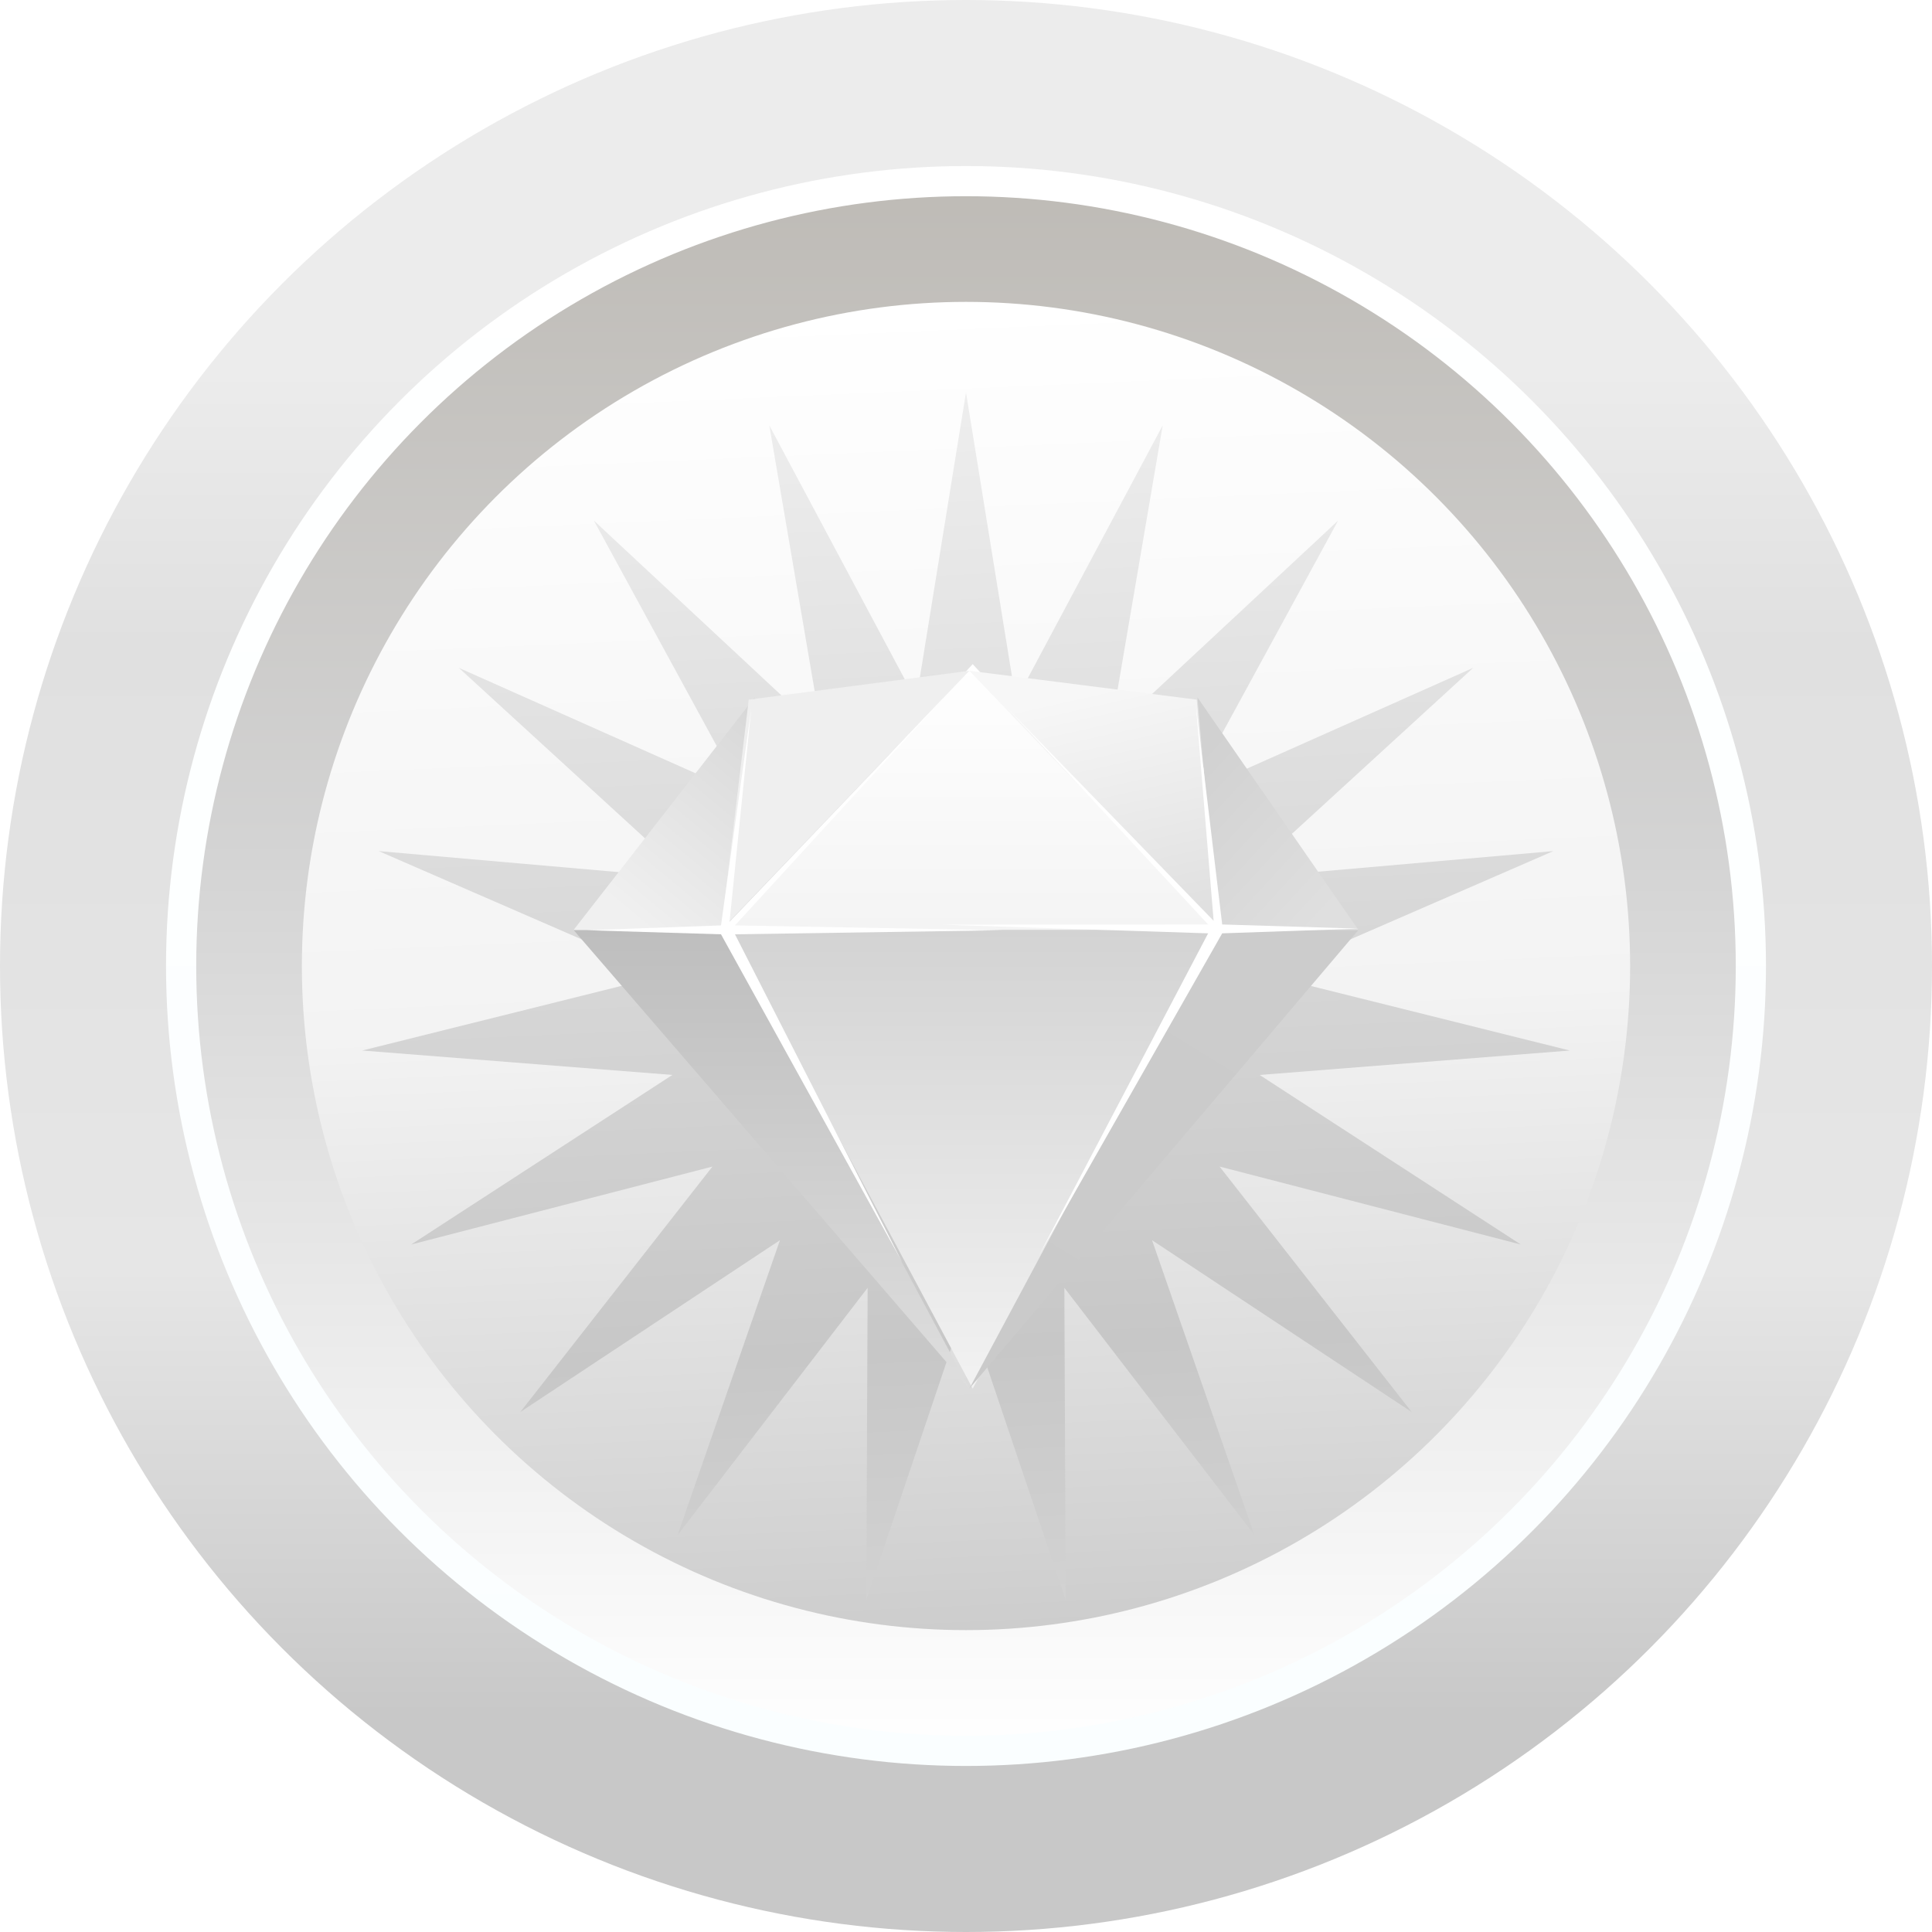 <svg width="44" height="44" viewBox="0 0 64 64" fill="none" xmlns="http://www.w3.org/2000/svg">
<circle cx="32" cy="32" r="32" fill="url(#paint0_linear)"/>
<circle cx="32" cy="32" r="26" fill="url(#paint1_linear)" stroke="url(#paint2_linear)"/>
<g filter="url(#filter0_i)">
<circle cx="32" cy="32" r="22" fill="url(#paint3_linear)"/>
</g>
<g filter="url(#filter1_i)">
<path fill-rule="evenodd" clip-rule="evenodd" d="M32 42.206L28.697 52L28.742 41.66L22.448 49.848L25.837 40.083L17.235 45.776L23.6 37.644L13.622 40.226L22.273 34.609L12 33.8L22 31.306L12.546 27.194L22.811 28.093L15.199 21.123L24.617 25.318L19.674 16.246L27.224 23.282L25.484 13.091L30.348 22.206L32 12L33.652 22.206L38.516 13.091L36.776 23.282L44.326 16.246L39.383 25.318L48.801 21.123L41.189 28.093L51.455 27.194L42 31.306L52 33.8L41.727 34.609L50.378 40.226L40.4 37.644L46.765 45.776L38.163 40.083L41.552 49.848L35.258 41.66L35.303 52L32 42.206Z" fill="url(#paint4_linear)"/>
</g>
<g filter="url(#filter2_d)">
<path fill-rule="evenodd" clip-rule="evenodd" d="M32.222 20L40.333 28.807H24.111L32.222 20Z" fill="url(#paint5_linear)"/>
<path fill-rule="evenodd" clip-rule="evenodd" d="M32.222 44L40.333 28.807H24.111L32.222 44Z" fill="url(#paint6_linear)"/>
<path fill-rule="evenodd" clip-rule="evenodd" d="M32.111 44L45 28.807H40.245L32.111 44Z" fill="url(#paint7_linear)"/>
<path fill-rule="evenodd" clip-rule="evenodd" d="M32.111 44L19 28.807H23.995L32.111 44Z" fill="url(#paint8_linear)"/>
<path fill-rule="evenodd" clip-rule="evenodd" d="M25 21.101L19 28.807H24.082L25 21.101Z" fill="url(#paint9_linear)"/>
<path fill-rule="evenodd" clip-rule="evenodd" d="M39.667 21.101L45 28.807H40.336L39.667 21.101Z" fill="url(#paint10_linear)"/>
<path fill-rule="evenodd" clip-rule="evenodd" d="M24.803 21.177L32.111 20.22L23.889 28.807L24.803 21.177Z" fill="#EFEFEF"/>
<path fill-rule="evenodd" clip-rule="evenodd" d="M39.644 21.177L32.111 20.22L40.333 28.807L39.644 21.177Z" fill="url(#paint11_linear)"/>
<path fill-rule="evenodd" clip-rule="evenodd" d="M19.445 28.816L23.884 28.655L24.886 21.48L24.167 28.534L31.273 21.101L24.347 28.655L33.222 28.816L24.347 28.95L29.888 39.816L23.884 28.95L19.445 28.816Z" fill="white"/>
<path fill-rule="evenodd" clip-rule="evenodd" d="M45 28.762L40.487 28.624L39.611 21.321L40.203 28.503L33.364 21.451L40.021 28.624L31.222 28.632L40.021 28.918L34.412 39.596L40.487 28.918L45 28.762Z" fill="white"/>
</g>
<defs>
<filter id="filter0_i" x="10" y="10" width="44" height="44" filterUnits="userSpaceOnUse" color-interpolation-filters="sRGB">
<feFlood flood-opacity="0" result="BackgroundImageFix"/>
<feBlend mode="normal" in="SourceGraphic" in2="BackgroundImageFix" result="shape"/>
<feColorMatrix in="SourceAlpha" type="matrix" values="0 0 0 0 0 0 0 0 0 0 0 0 0 0 0 0 0 0 127 0" result="hardAlpha"/>
<feOffset/>
<feGaussianBlur stdDeviation="2"/>
<feComposite in2="hardAlpha" operator="arithmetic" k2="-1" k3="1"/>
<feColorMatrix type="matrix" values="0 0 0 0 0.583 0 0 0 0 0.583 0 0 0 0 0.583 0 0 0 1 0"/>
<feBlend mode="normal" in2="shape" result="effect1_innerShadow"/>
</filter>
<filter id="filter1_i" x="12" y="12" width="40" height="41" filterUnits="userSpaceOnUse" color-interpolation-filters="sRGB">
<feFlood flood-opacity="0" result="BackgroundImageFix"/>
<feBlend mode="normal" in="SourceGraphic" in2="BackgroundImageFix" result="shape"/>
<feColorMatrix in="SourceAlpha" type="matrix" values="0 0 0 0 0 0 0 0 0 0 0 0 0 0 0 0 0 0 127 0" result="hardAlpha"/>
<feOffset dy="1"/>
<feGaussianBlur stdDeviation="1.5"/>
<feComposite in2="hardAlpha" operator="arithmetic" k2="-1" k3="1"/>
<feColorMatrix type="matrix" values="0 0 0 0 0.717 0 0 0 0 0.717 0 0 0 0 0.717 0 0 0 1 0"/>
<feBlend mode="normal" in2="shape" result="effect1_innerShadow"/>
</filter>
<filter id="filter2_d" x="15" y="18" width="34" height="32" filterUnits="userSpaceOnUse" color-interpolation-filters="sRGB">
<feFlood flood-opacity="0" result="BackgroundImageFix"/>
<feColorMatrix in="SourceAlpha" type="matrix" values="0 0 0 0 0 0 0 0 0 0 0 0 0 0 0 0 0 0 127 0"/>
<feOffset dy="2"/>
<feGaussianBlur stdDeviation="2"/>
<feColorMatrix type="matrix" values="0 0 0 0 0.367 0 0 0 0 0.367 0 0 0 0 0.367 0 0 0 0.55 0"/>
<feBlend mode="normal" in2="BackgroundImageFix" result="effect1_dropShadow"/>
<feBlend mode="normal" in="SourceGraphic" in2="effect1_dropShadow" result="shape"/>
</filter>
<linearGradient id="paint0_linear" x1="38.5" y1="67" x2="38.5" y2="4" gradientUnits="userSpaceOnUse">
<stop offset="0.162" stop-color="#C8C8C8"/>
<stop offset="0.396" stop-color="#E6E6E6"/>
<stop offset="0.725" stop-color="#E0E0E0"/>
<stop offset="0.869" stop-color="#ECECEC"/>
</linearGradient>
<linearGradient id="paint1_linear" x1="32" y1="6" x2="32" y2="58" gradientUnits="userSpaceOnUse">
<stop stop-color="#BEBBB6"/>
<stop offset="0.419" stop-color="#D3D3D3"/>
<stop offset="1" stop-color="white"/>
</linearGradient>
<linearGradient id="paint2_linear" x1="6" y1="6" x2="6" y2="58" gradientUnits="userSpaceOnUse">
<stop stop-color="white"/>
<stop offset="1" stop-color="#FAFEFF"/>
</linearGradient>
<linearGradient id="paint3_linear" x1="30.077" y1="10" x2="32" y2="54" gradientUnits="userSpaceOnUse">
<stop stop-color="white"/>
<stop offset="0.536" stop-color="#F3F3F3"/>
<stop offset="1" stop-color="#CDCDCD"/>
</linearGradient>
<linearGradient id="paint4_linear" x1="30.252" y1="12" x2="32" y2="52" gradientUnits="userSpaceOnUse">
<stop stop-color="#EEEEEE"/>
<stop offset="0.792" stop-color="#C7C7C7"/>
<stop offset="1" stop-color="#D2D2D2"/>
</linearGradient>
<linearGradient id="paint5_linear" x1="24.111" y1="20" x2="24.111" y2="28.807" gradientUnits="userSpaceOnUse">
<stop stop-color="white"/>
<stop offset="1" stop-color="#F4F4F4"/>
</linearGradient>
<linearGradient id="paint6_linear" x1="24.111" y1="44" x2="24.111" y2="28.807" gradientUnits="userSpaceOnUse">
<stop stop-color="#F2F2F2"/>
<stop offset="1" stop-color="#D3D3D3"/>
</linearGradient>
<linearGradient id="paint7_linear" x1="28.052" y1="39.694" x2="36.418" y2="26.097" gradientUnits="userSpaceOnUse">
<stop stop-color="#CACACA"/>
<stop offset="1" stop-color="#CCCCCC"/>
</linearGradient>
<linearGradient id="paint8_linear" x1="32.111" y1="44" x2="32.111" y2="28.807" gradientUnits="userSpaceOnUse">
<stop stop-color="#DEDEDE"/>
<stop offset="1" stop-color="#BEBEBE"/>
</linearGradient>
<linearGradient id="paint9_linear" x1="24.196" y1="31.097" x2="29.134" y2="25.142" gradientUnits="userSpaceOnUse">
<stop stop-color="#F0F0F0"/>
<stop offset="1" stop-color="#D8D8D8"/>
</linearGradient>
<linearGradient id="paint10_linear" x1="41.26" y1="31.159" x2="36.372" y2="26.635" gradientUnits="userSpaceOnUse">
<stop stop-color="#DFDFDF"/>
<stop offset="1" stop-color="#D1D1D1"/>
</linearGradient>
<linearGradient id="paint11_linear" x1="40.013" y1="20.04" x2="41.779" y2="27.927" gradientUnits="userSpaceOnUse">
<stop stop-color="#F7F7F7"/>
<stop offset="1" stop-color="#DFDFDF"/>
</linearGradient>
</defs>
</svg>